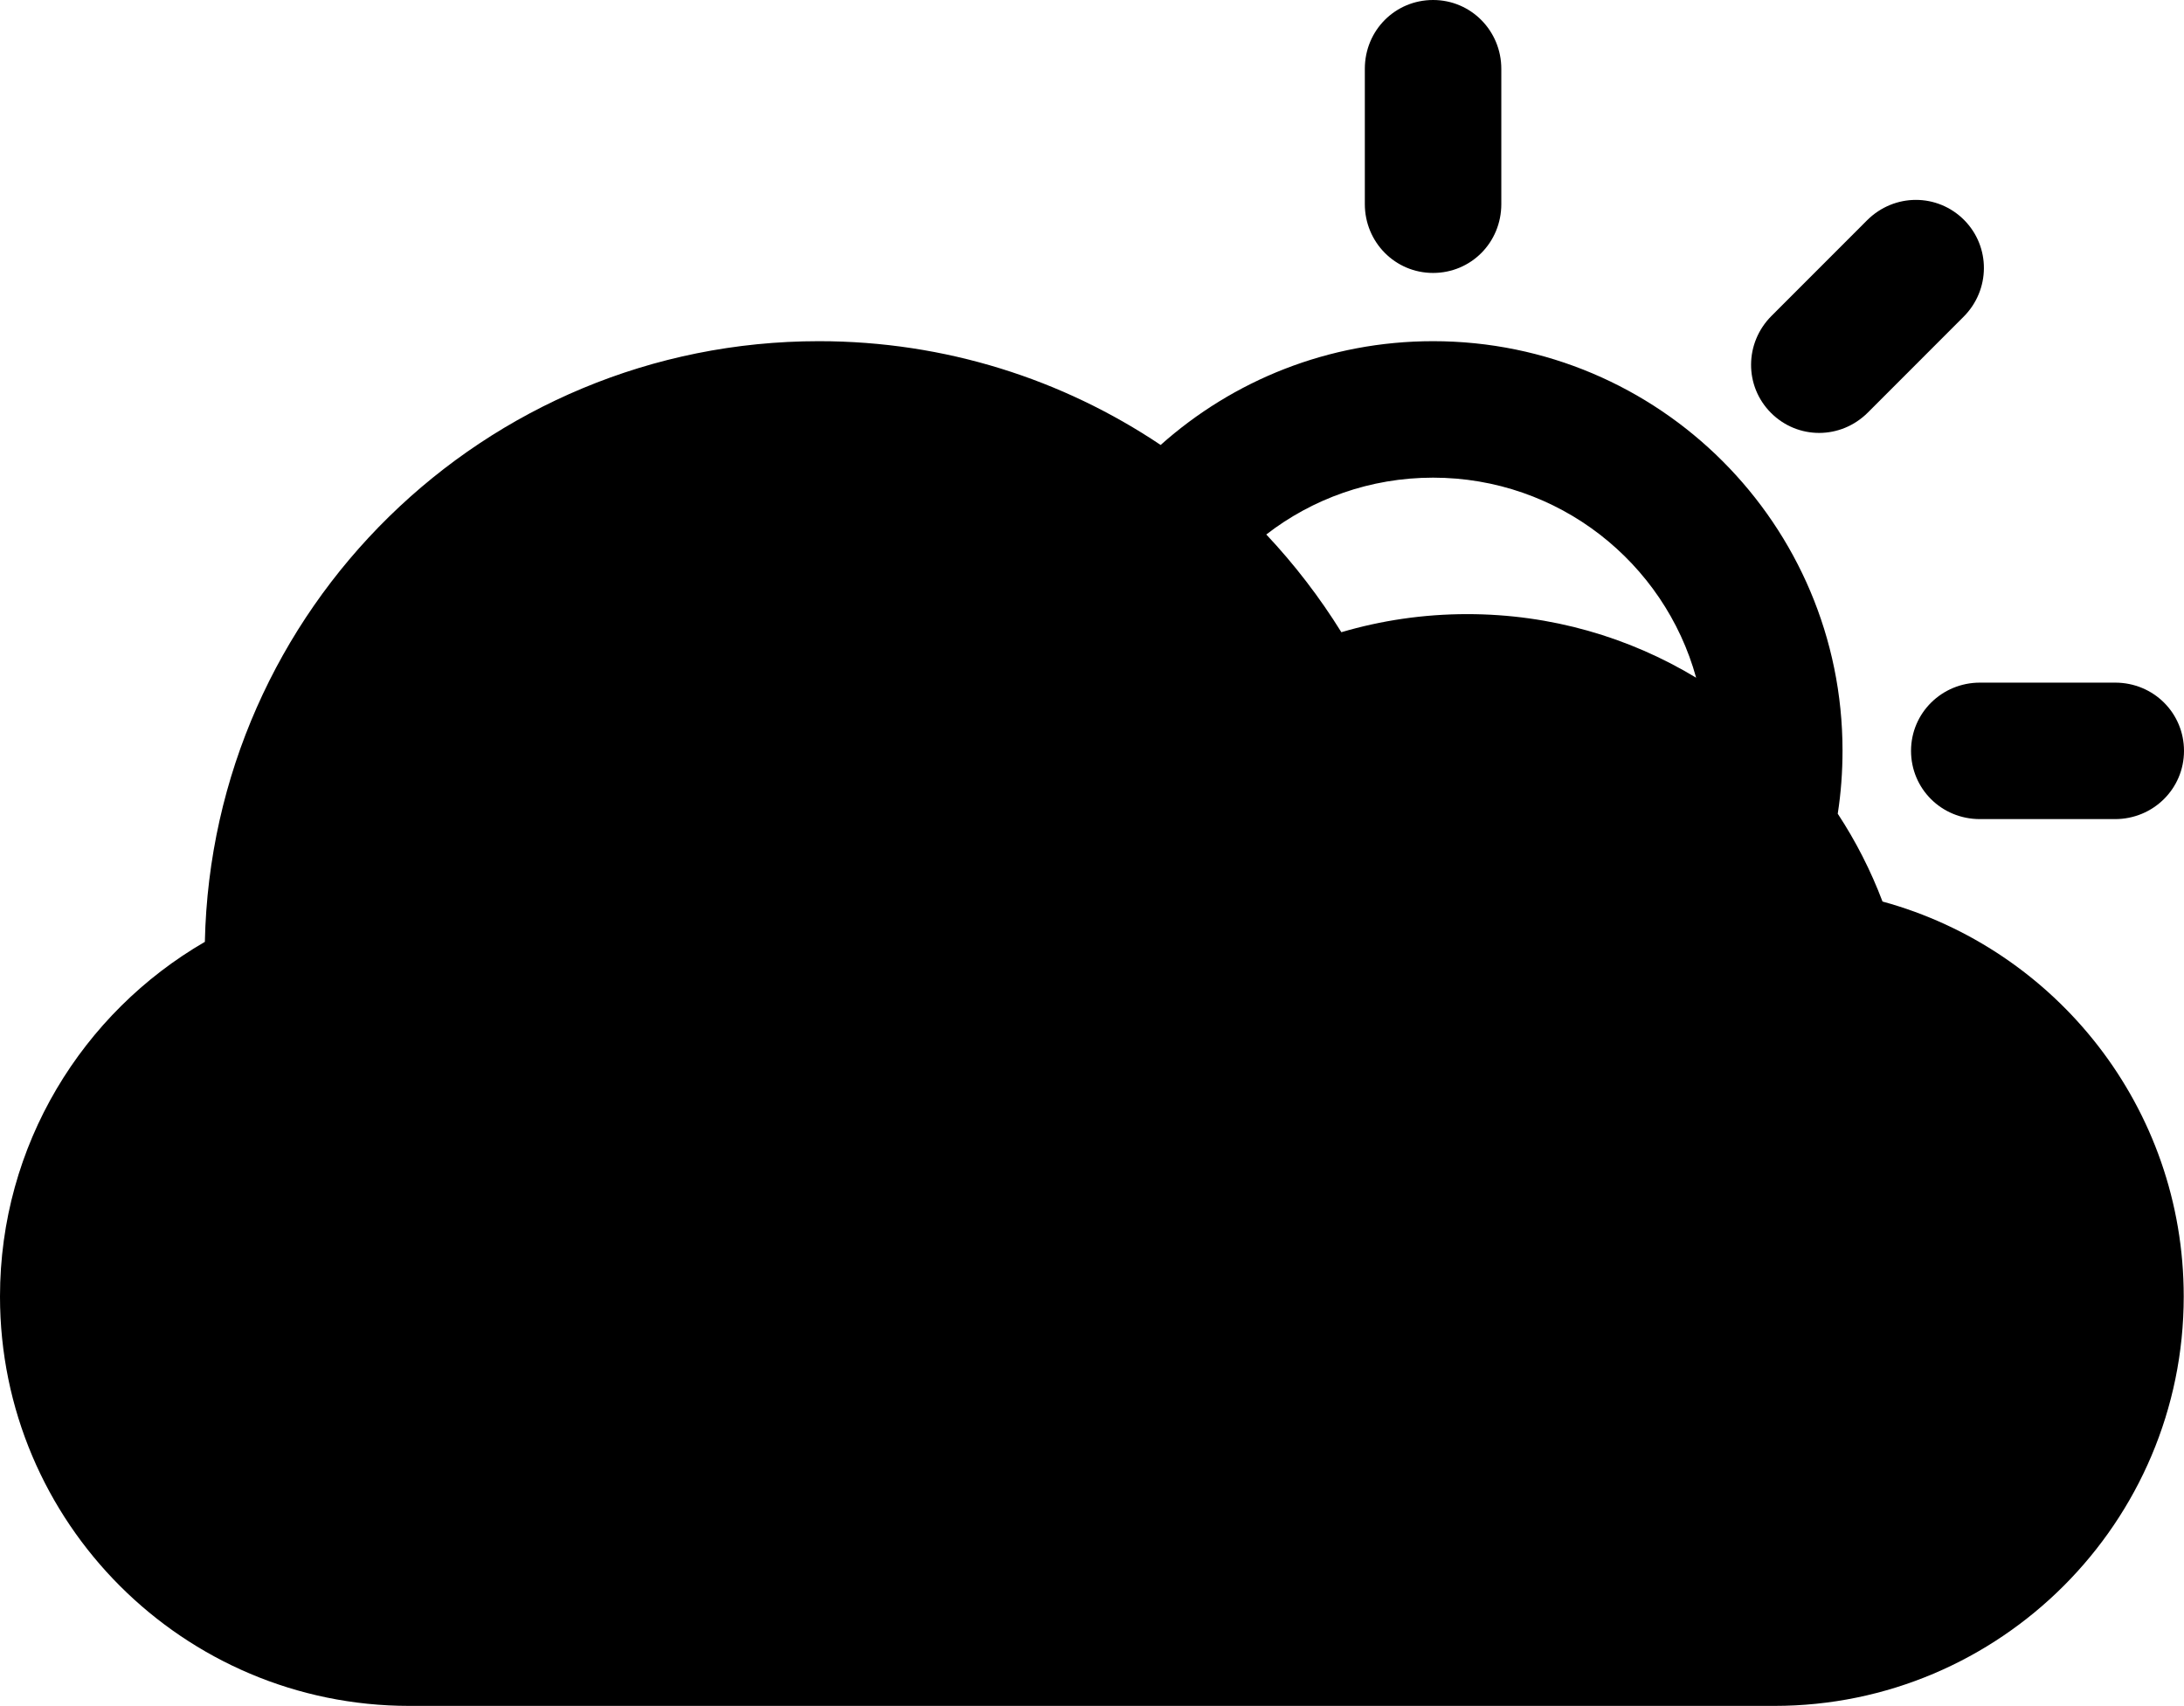 <?xml version="1.0" encoding="utf-8"?>
<!-- Generator: Adobe Illustrator 16.0.4, SVG Export Plug-In . SVG Version: 6.00 Build 0)  -->
<!DOCTYPE svg PUBLIC "-//W3C//DTD SVG 1.1//EN" "http://www.w3.org/Graphics/SVG/1.1/DTD/svg11.dtd">
<svg version="1.1" id="Capa_1" xmlns="http://www.w3.org/2000/svg" xmlns:xlink="http://www.w3.org/1999/xlink" x="0px" y="0px"
	 width="32.004px" height="25px" viewBox="0 0 32.004 25" enable-background="new 0 0 32.004 25" xml:space="preserve">
<g>
	<path d="M27.373,6.044l1.4-1.401c0.395-0.394,0.399-1.027,0.008-1.42c-0.391-0.391-1.021-0.394-1.422,0.006l-1.4,1.401
		c-0.395,0.395-0.4,1.028-0.007,1.421C26.343,6.442,26.973,6.445,27.373,6.044z"/>
	<path d="M21,4c0.553,0,1-0.443,1-1.01V1.009C22,0.452,21.557,0,21,0c-0.553,0-1,0.443-1,1.009v1.982C20,3.548,20.443,4,21,4z"/>
	<path d="M28.004,11.004c0,0.552,0.443,1,1.01,1h1.98c0.558,0,1.01-0.444,1.01-1c0-0.552-0.443-1-1.01-1h-1.98
		C28.456,10.004,28.004,10.448,28.004,11.004z"/>
	<path d="M27.586,13.212c-0.172-0.455-0.393-0.887-0.656-1.287C26.977,11.623,27,11.314,27,11c0-3.313-2.688-6-6-6
		c-1.533,0-2.932,0.575-3.992,1.521C15.576,5.561,13.854,5,12,5c-4.904,0-8.894,3.923-8.998,8.803C1.208,14.842,0,16.783,0,19
		c0,3.312,2.687,6,6,6h20c3.312,0,6-2.693,6-6C32,16.234,30.13,13.907,27.586,13.212z M21.5,9c-0.641,0-1.26,0.093-1.844,0.265
		c-0.319-0.514-0.688-0.994-1.1-1.432C19.23,7.311,20.079,7,21,7c1.839,0,3.389,1.242,3.855,2.932C23.876,9.34,22.729,9,21.5,9z"/>
</g>
</svg>
